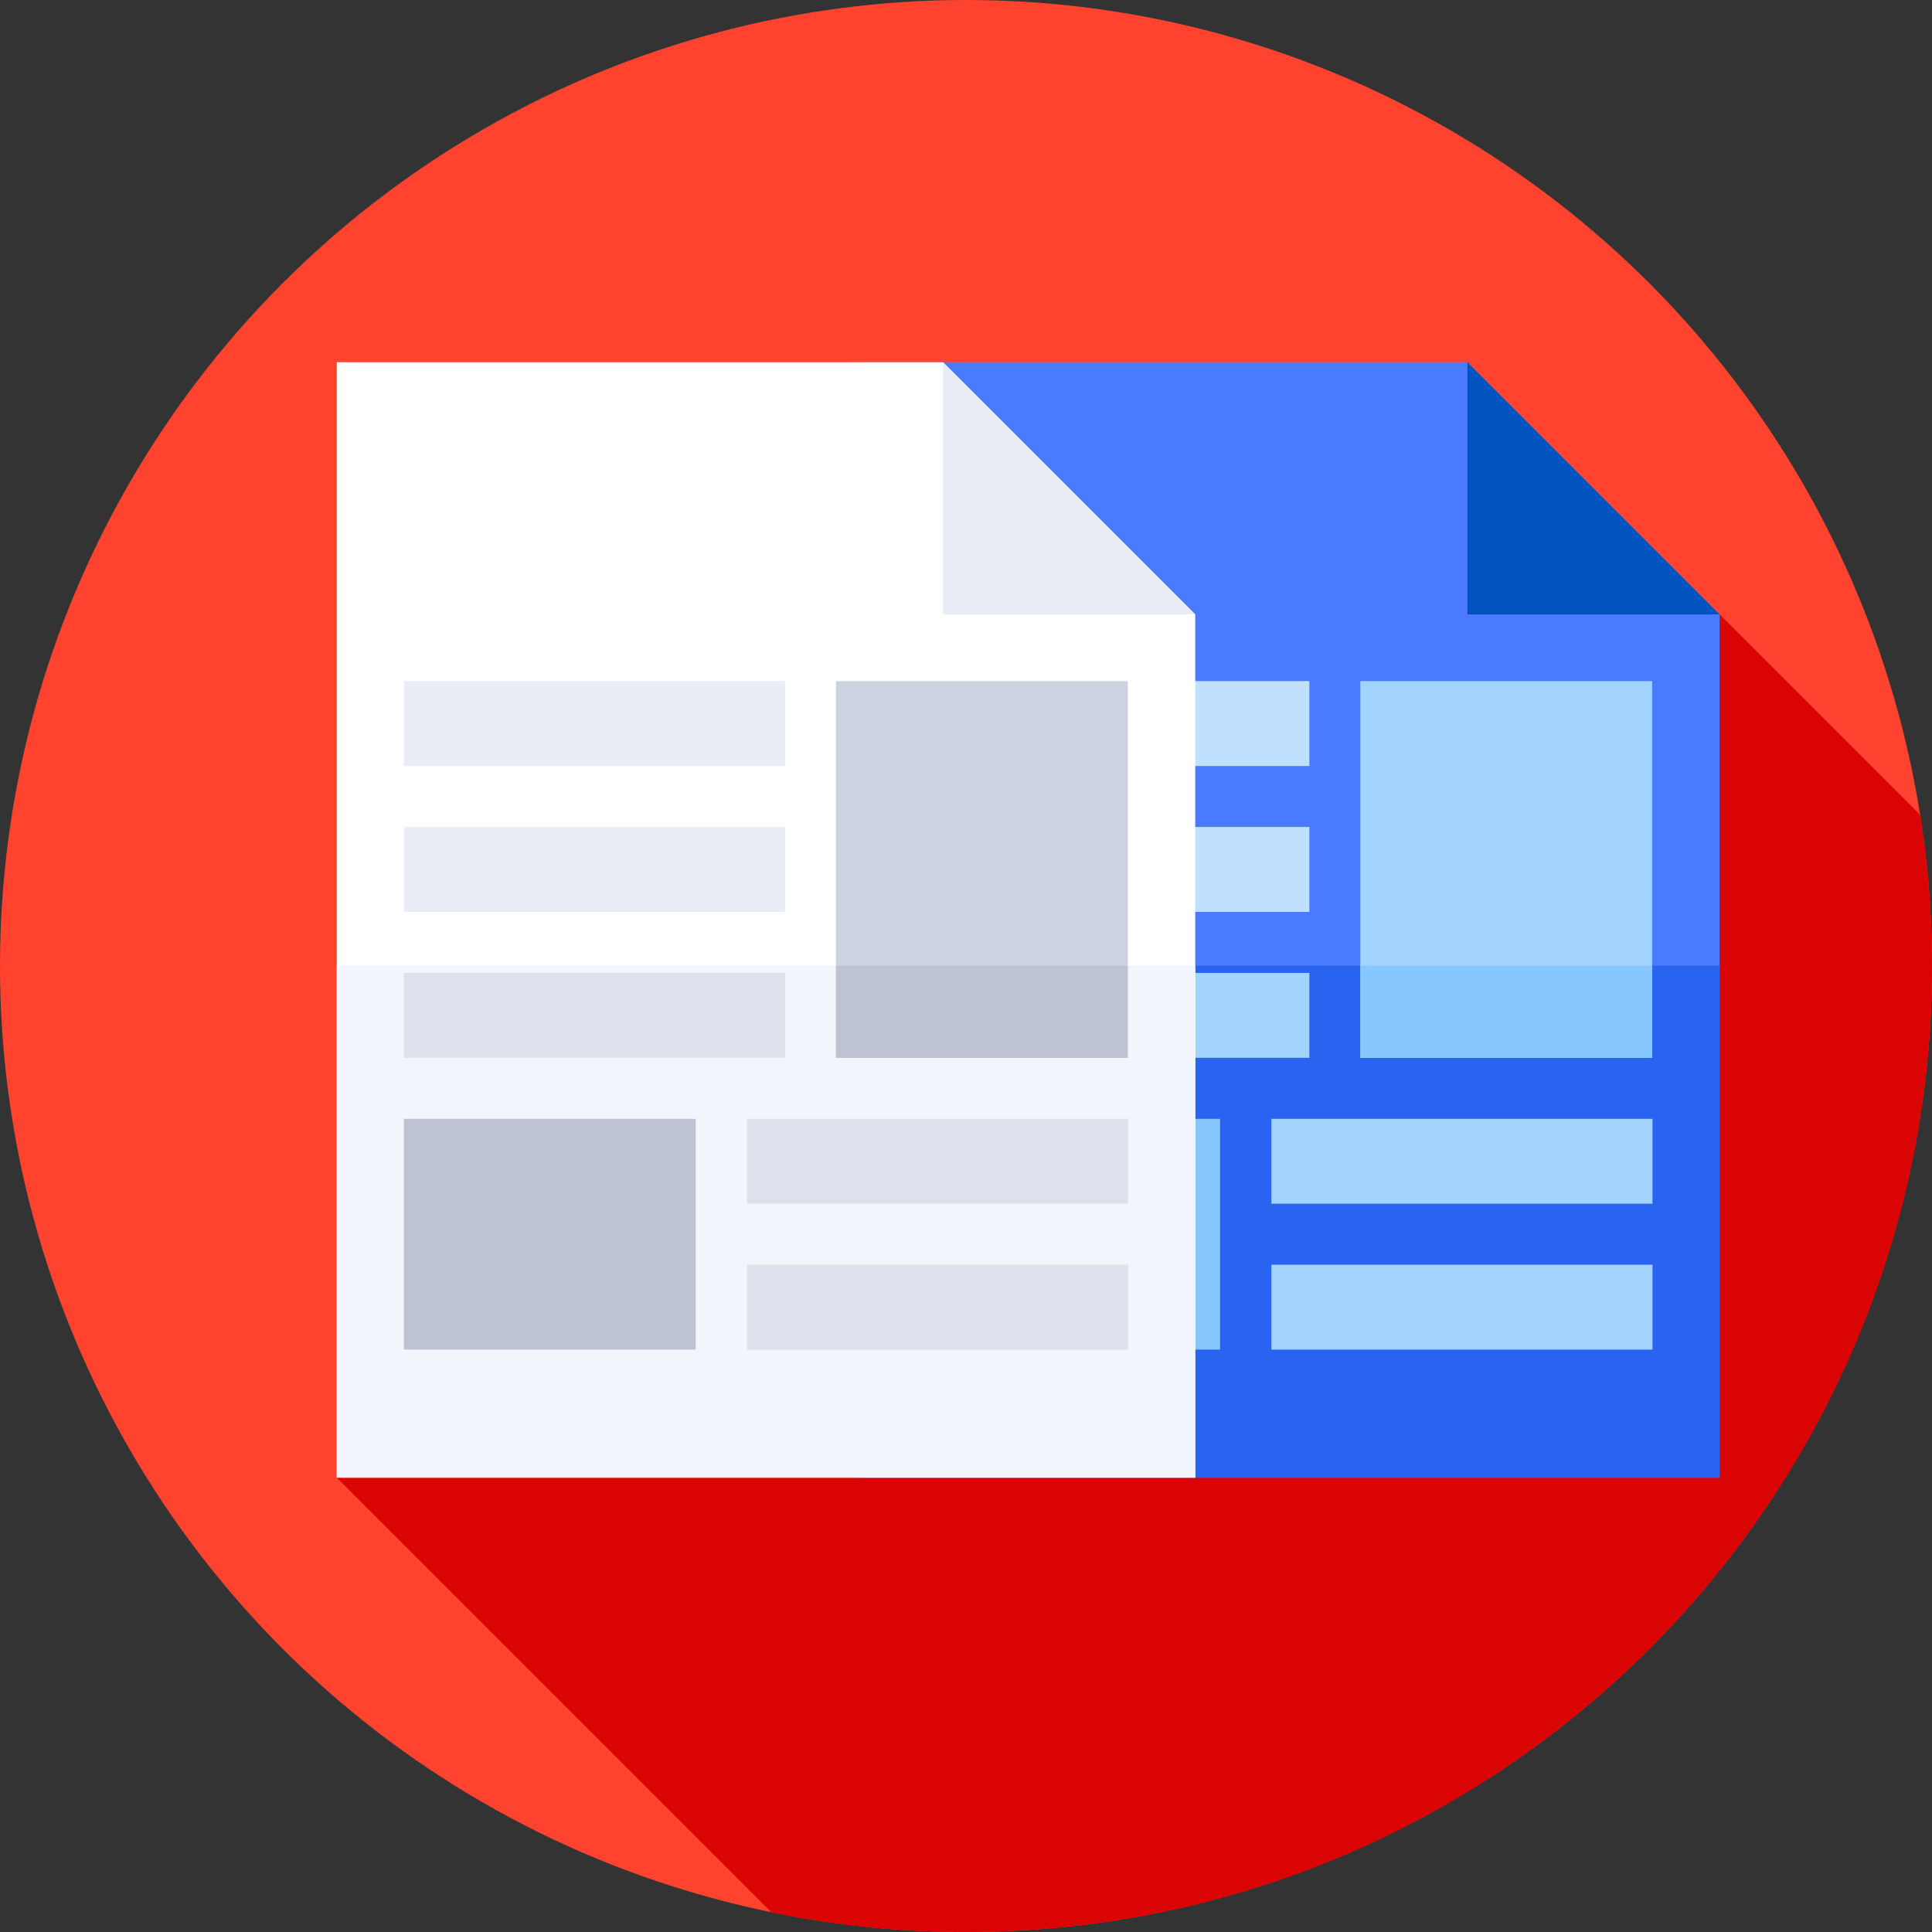 <?xml version="1.0" encoding="iso-8859-1"?>
<!-- Generator: Adobe Illustrator 21.0.0, SVG Export Plug-In . SVG Version: 6.00 Build 0)  -->
<svg version="1.1" id="Capa_1" xmlns="http://www.w3.org/2000/svg" xmlns:xlink="http://www.w3.org/1999/xlink" x="0px" y="0px"
	 viewBox="0 0 512 512" style="enable-background:new 0 0 512 512;" xml:space="preserve">
<rect x="0" y="0" width="512" height="512" fill="#333333" stroke="none"/>
<circle style="fill:#FF432E;" cx="256" cy="256" r="256"/>
<path style="fill:#DB0404;" d="M512,256c0-13.61-1.073-26.969-3.118-40.005l-53.167-53.167L89.252,391.608l115.2,115.2
	C221.104,510.212,238.343,512,256,512C397.385,512,512,397.385,512,256z"/>
<polygon style="fill:#4A7AFF;" points="388.887,96 228.215,96 228.215,391.608 455.715,391.608 455.715,162.828 "/>
<rect x="228.22" y="255.91" style="fill:#2864F0;" width="227.5" height="135.7"/>
<polygon style="fill:#0053BF;" points="388.887,162.828 455.715,162.828 388.887,96 "/>
<g>
	<rect x="246" y="180.5" style="fill:#BFE1FF;" width="101" height="22.5"/>
	<rect x="246" y="219.16" style="fill:#BFE1FF;" width="101" height="22.5"/>
</g>
<g>
	<rect x="246" y="257.83" style="fill:#A3D4FF;" width="101" height="22.5"/>
	<rect x="336.93" y="296.5" style="fill:#A3D4FF;" width="101" height="22.5"/>
	<rect x="336.93" y="335.16" style="fill:#A3D4FF;" width="101" height="22.5"/>
	<rect x="360.5" y="180.5" style="fill:#A3D4FF;" width="77.33" height="99.83"/>
</g>
<g>
	<rect x="360.5" y="255.91" style="fill:#87C7FF;" width="77.33" height="24.425"/>
	<rect x="246" y="296.5" style="fill:#87C7FF;" width="77.33" height="61.16"/>
</g>
<polygon style="fill:#FFFFFF;" points="249.924,96 89.253,96 89.253,391.608 316.752,391.608 316.752,162.828 "/>
<rect x="89.25" y="255.91" style="fill:#F2F6FC;" width="227.5" height="135.7"/>
<g>
	<polygon style="fill:#E9EDF5;" points="249.924,162.828 316.752,162.828 249.924,96 	"/>
	<rect x="107.04" y="180.5" style="fill:#E9EDF5;" width="101" height="22.5"/>
	<rect x="107.04" y="219.16" style="fill:#E9EDF5;" width="101" height="22.5"/>
</g>
<g>
	<rect x="107.04" y="257.83" style="fill:#DCE1EB;" width="101" height="22.5"/>
	<rect x="197.97" y="296.5" style="fill:#DCE1EB;" width="101" height="22.5"/>
	<rect x="197.97" y="335.16" style="fill:#DCE1EB;" width="101" height="22.5"/>
</g>
<rect x="221.54" y="180.5" style="fill:#CDD2E1;" width="77.33" height="99.83"/>
<g>
	<rect x="221.54" y="255.91" style="fill:#BEC3D2;" width="77.33" height="24.425"/>
	<rect x="107.04" y="296.5" style="fill:#BEC3D2;" width="77.33" height="61.16"/>
</g>
<g>
</g>
<g>
</g>
<g>
</g>
<g>
</g>
<g>
</g>
<g>
</g>
<g>
</g>
<g>
</g>
<g>
</g>
<g>
</g>
<g>
</g>
<g>
</g>
<g>
</g>
<g>
</g>
<g>
</g>
</svg>
